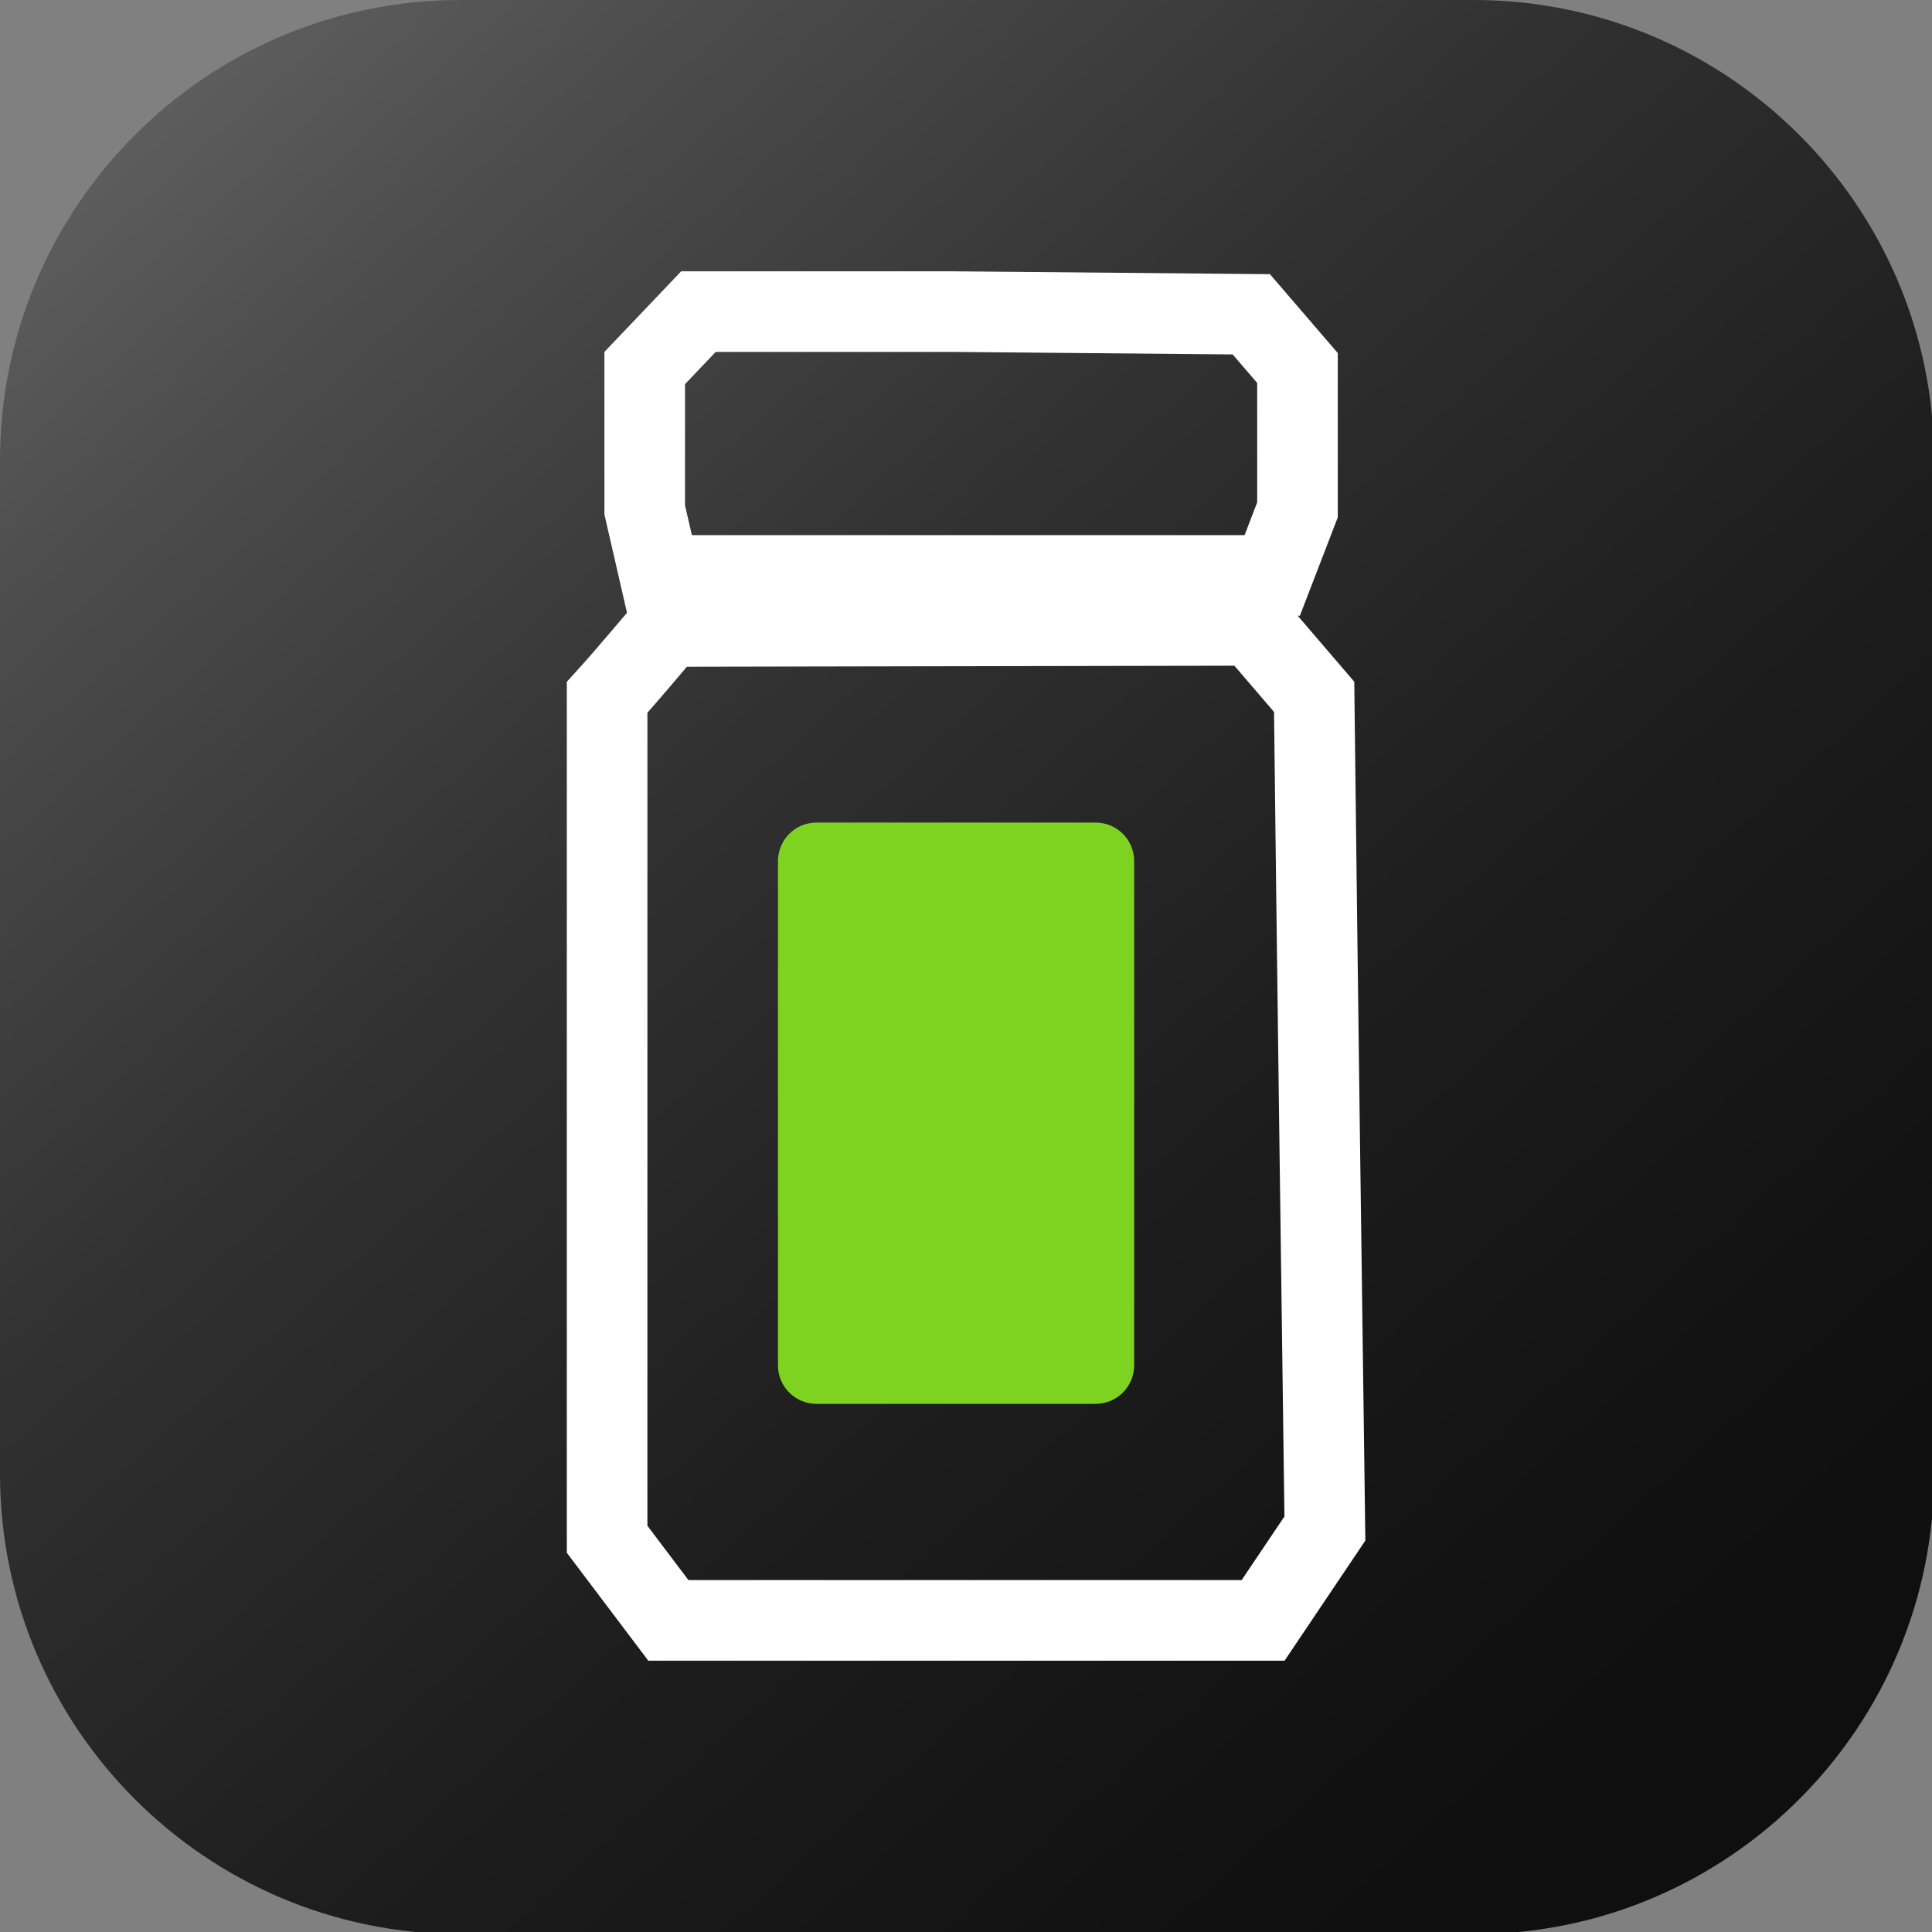 <?xml version="1.0" encoding="utf-8"?>
<!-- Generator: Adobe Illustrator 25.3.1, SVG Export Plug-In . SVG Version: 6.00 Build 0)  -->
<svg version="1.1" id="Layer_1" xmlns="http://www.w3.org/2000/svg" xmlns:xlink="http://www.w3.org/1999/xlink" x="0px" y="0px"
	 viewBox="0 0 35.96 35.96" style="enable-background:new 0 0 35.96 35.96;" xml:space="preserve">
<rect x="0" y="0" width="35.96" height="35.96" fill="#808080" stroke="none"/>
<g id="Layer_2_1_">
	<g id="Layer_1-2">
		<g id="Layer_2-2">
			<g id="Graphic_Elements">
				
					<linearGradient id="SVGID_1_" gradientUnits="userSpaceOnUse" x1="-2.104" y1="-169.555" x2="36.106" y2="-212.215" gradientTransform="matrix(1 0 0 -1 0 -174)">
					<stop  offset="0" style="stop-color:#7A7A7A"/>
					<stop  offset="0.04" style="stop-color:#707070"/>
					<stop  offset="0.23" style="stop-color:#4D4D4D"/>
					<stop  offset="0.42" style="stop-color:#313131"/>
					<stop  offset="0.62" style="stop-color:#1D1D1D"/>
					<stop  offset="0.81" style="stop-color:#111111"/>
					<stop  offset="1" style="stop-color:#0D0D0D"/>
				</linearGradient>
				<path style="fill:url(#SVGID_1_);" d="M8.57,0h18.82c4.73-0.02,8.59,3.8,8.61,8.53c0,0.01,0,0.03,0,0.04v18.82
					c0.02,4.73-3.8,8.59-8.53,8.61c-0.03,0-0.05,0-0.08,0H8.57C3.84,36,0,32.16,0,27.43c0-0.01,0-0.03,0-0.04V8.57
					C0,3.84,3.84,0,8.57,0C8.57,0,8.57,0,8.57,0z"/>
				<path style="fill:none;stroke:#FFFFFF;stroke-width:1.5;stroke-miterlimit:10;" d="M17.75,5.8H13l-1,1.05v2.64l0.28,1.22h11.4
					l0.47-1.22V6.85l-0.86-1L17.75,5.8z"/>
				<path style="fill:none;stroke:#FFFFFF;stroke-width:1.5;stroke-miterlimit:10;" d="M12.44,11.66c-0.38,0.44-0.75,0.89-1.14,1.32
					v15.67l1.14,1.51h11.07l1.15-1.71c-0.07-5.16-0.14-10.32-0.2-15.48l-1.14-1.33L12.44,11.66z"/>
				<path style="fill:#7ED321;" d="M15.2,15.31h5.19c0.4,0,0.72,0.32,0.72,0.72v9.38c0,0.4-0.32,0.72-0.72,0.72H15.2
					c-0.4,0-0.72-0.32-0.72-0.72V16C14.5,15.61,14.81,15.31,15.2,15.31z"/>
			</g>
		</g>
	</g>
</g>
</svg>
